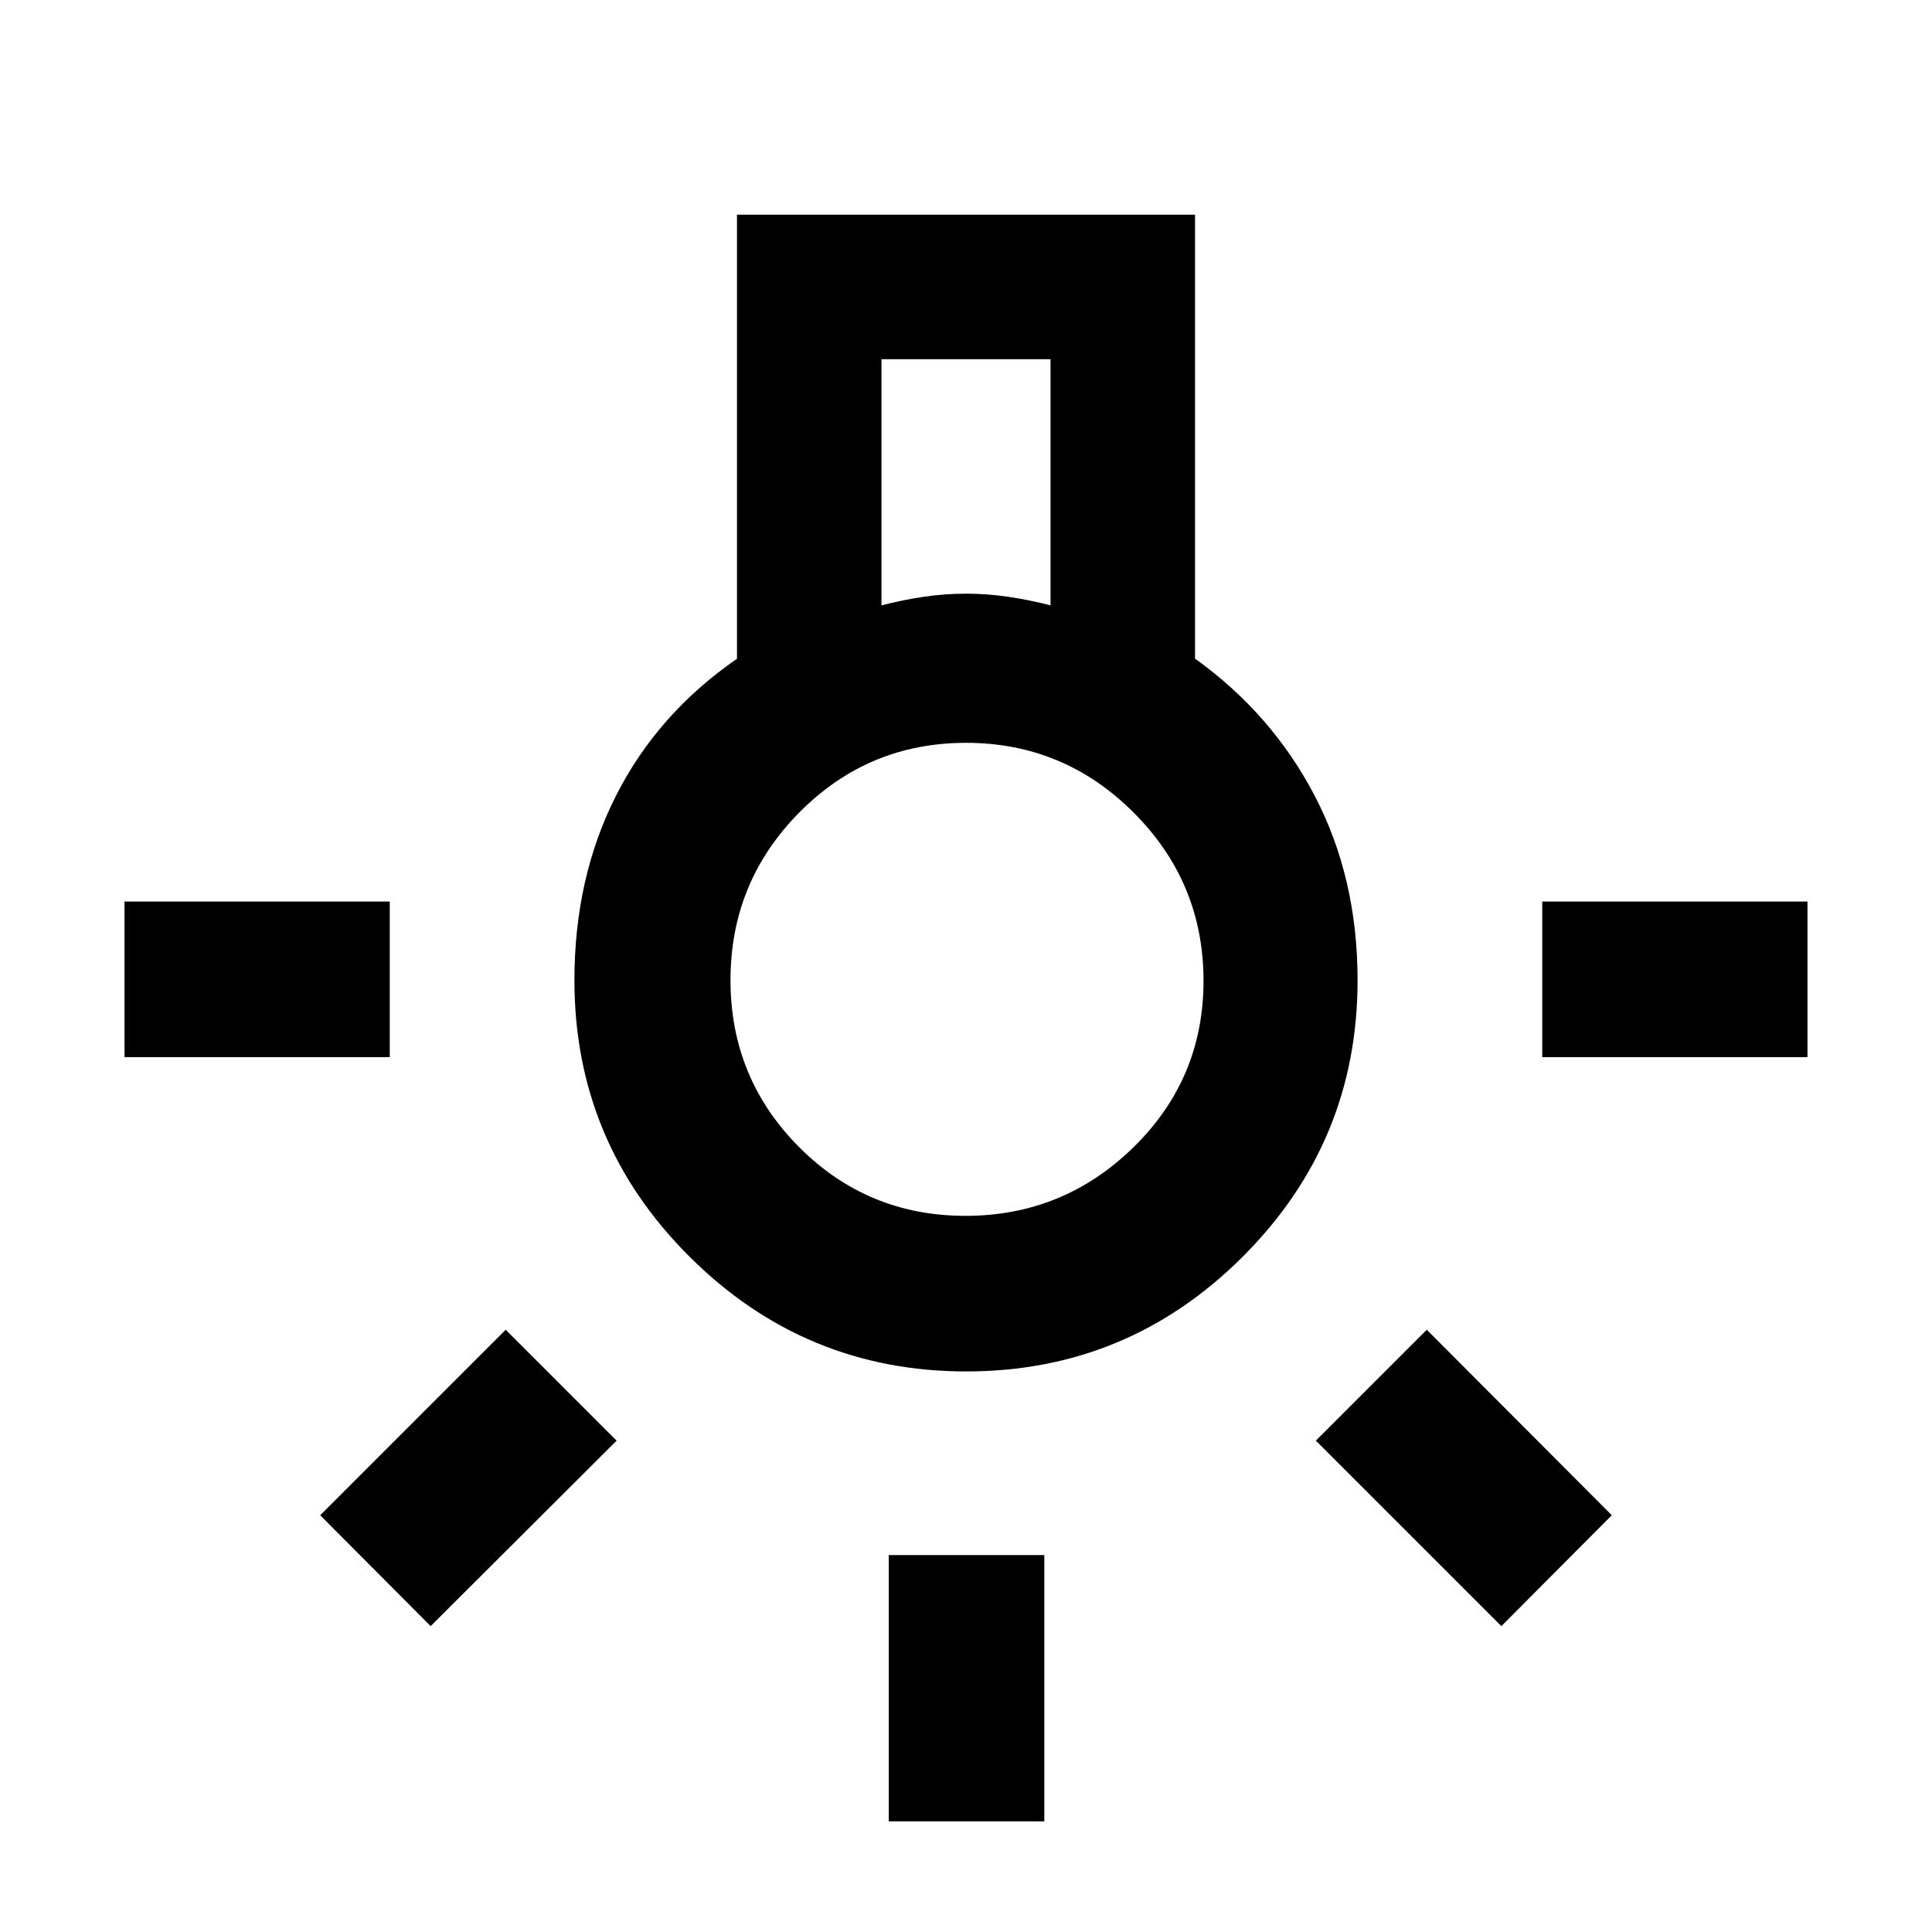 <svg xmlns="http://www.w3.org/2000/svg" height="48" viewBox="0 -960 960 960" width="48"><path d="M441.61-54.98V-187.3h77.3v132.32h-77.3ZM61.87-434.72v-77.3h131.8v77.3H61.87Zm704.46 0v-77.3h131.8v77.3h-131.8Zm-20.31 282.74-92.17-92.17 55.11-55.11 91.93 92.17-54.87 55.11Zm-532.04 0-54.87-55.11 92.17-92.17 55.11 55.11-92.41 92.17Zm266.15-126.56q-80.27 0-137.48-57-57.22-57-57.22-137.38 0-50.9 20.65-91.68 20.64-40.79 60.12-68.07v-220.66h227.6v220.59q38.24 27.45 59.5 68.22 21.27 40.76 21.27 91.64 0 80.34-57.08 137.34t-137.36 57ZM438-659.2q10.5-2.71 21-4.26 10.5-1.55 21-1.55t21 1.55q10.5 1.55 21 4.26v-122.32h-84v122.32Zm41.73 303.35q48.64 0 83.47-34.06 34.82-34.06 34.82-82.71 0-48.86-34.67-83.56-34.67-34.71-83.31-34.71t-82.85 34.58q-34.21 34.57-34.21 83.31t34.05 82.94q34.05 34.21 82.7 34.21Zm.27-117.02Z"/></svg>